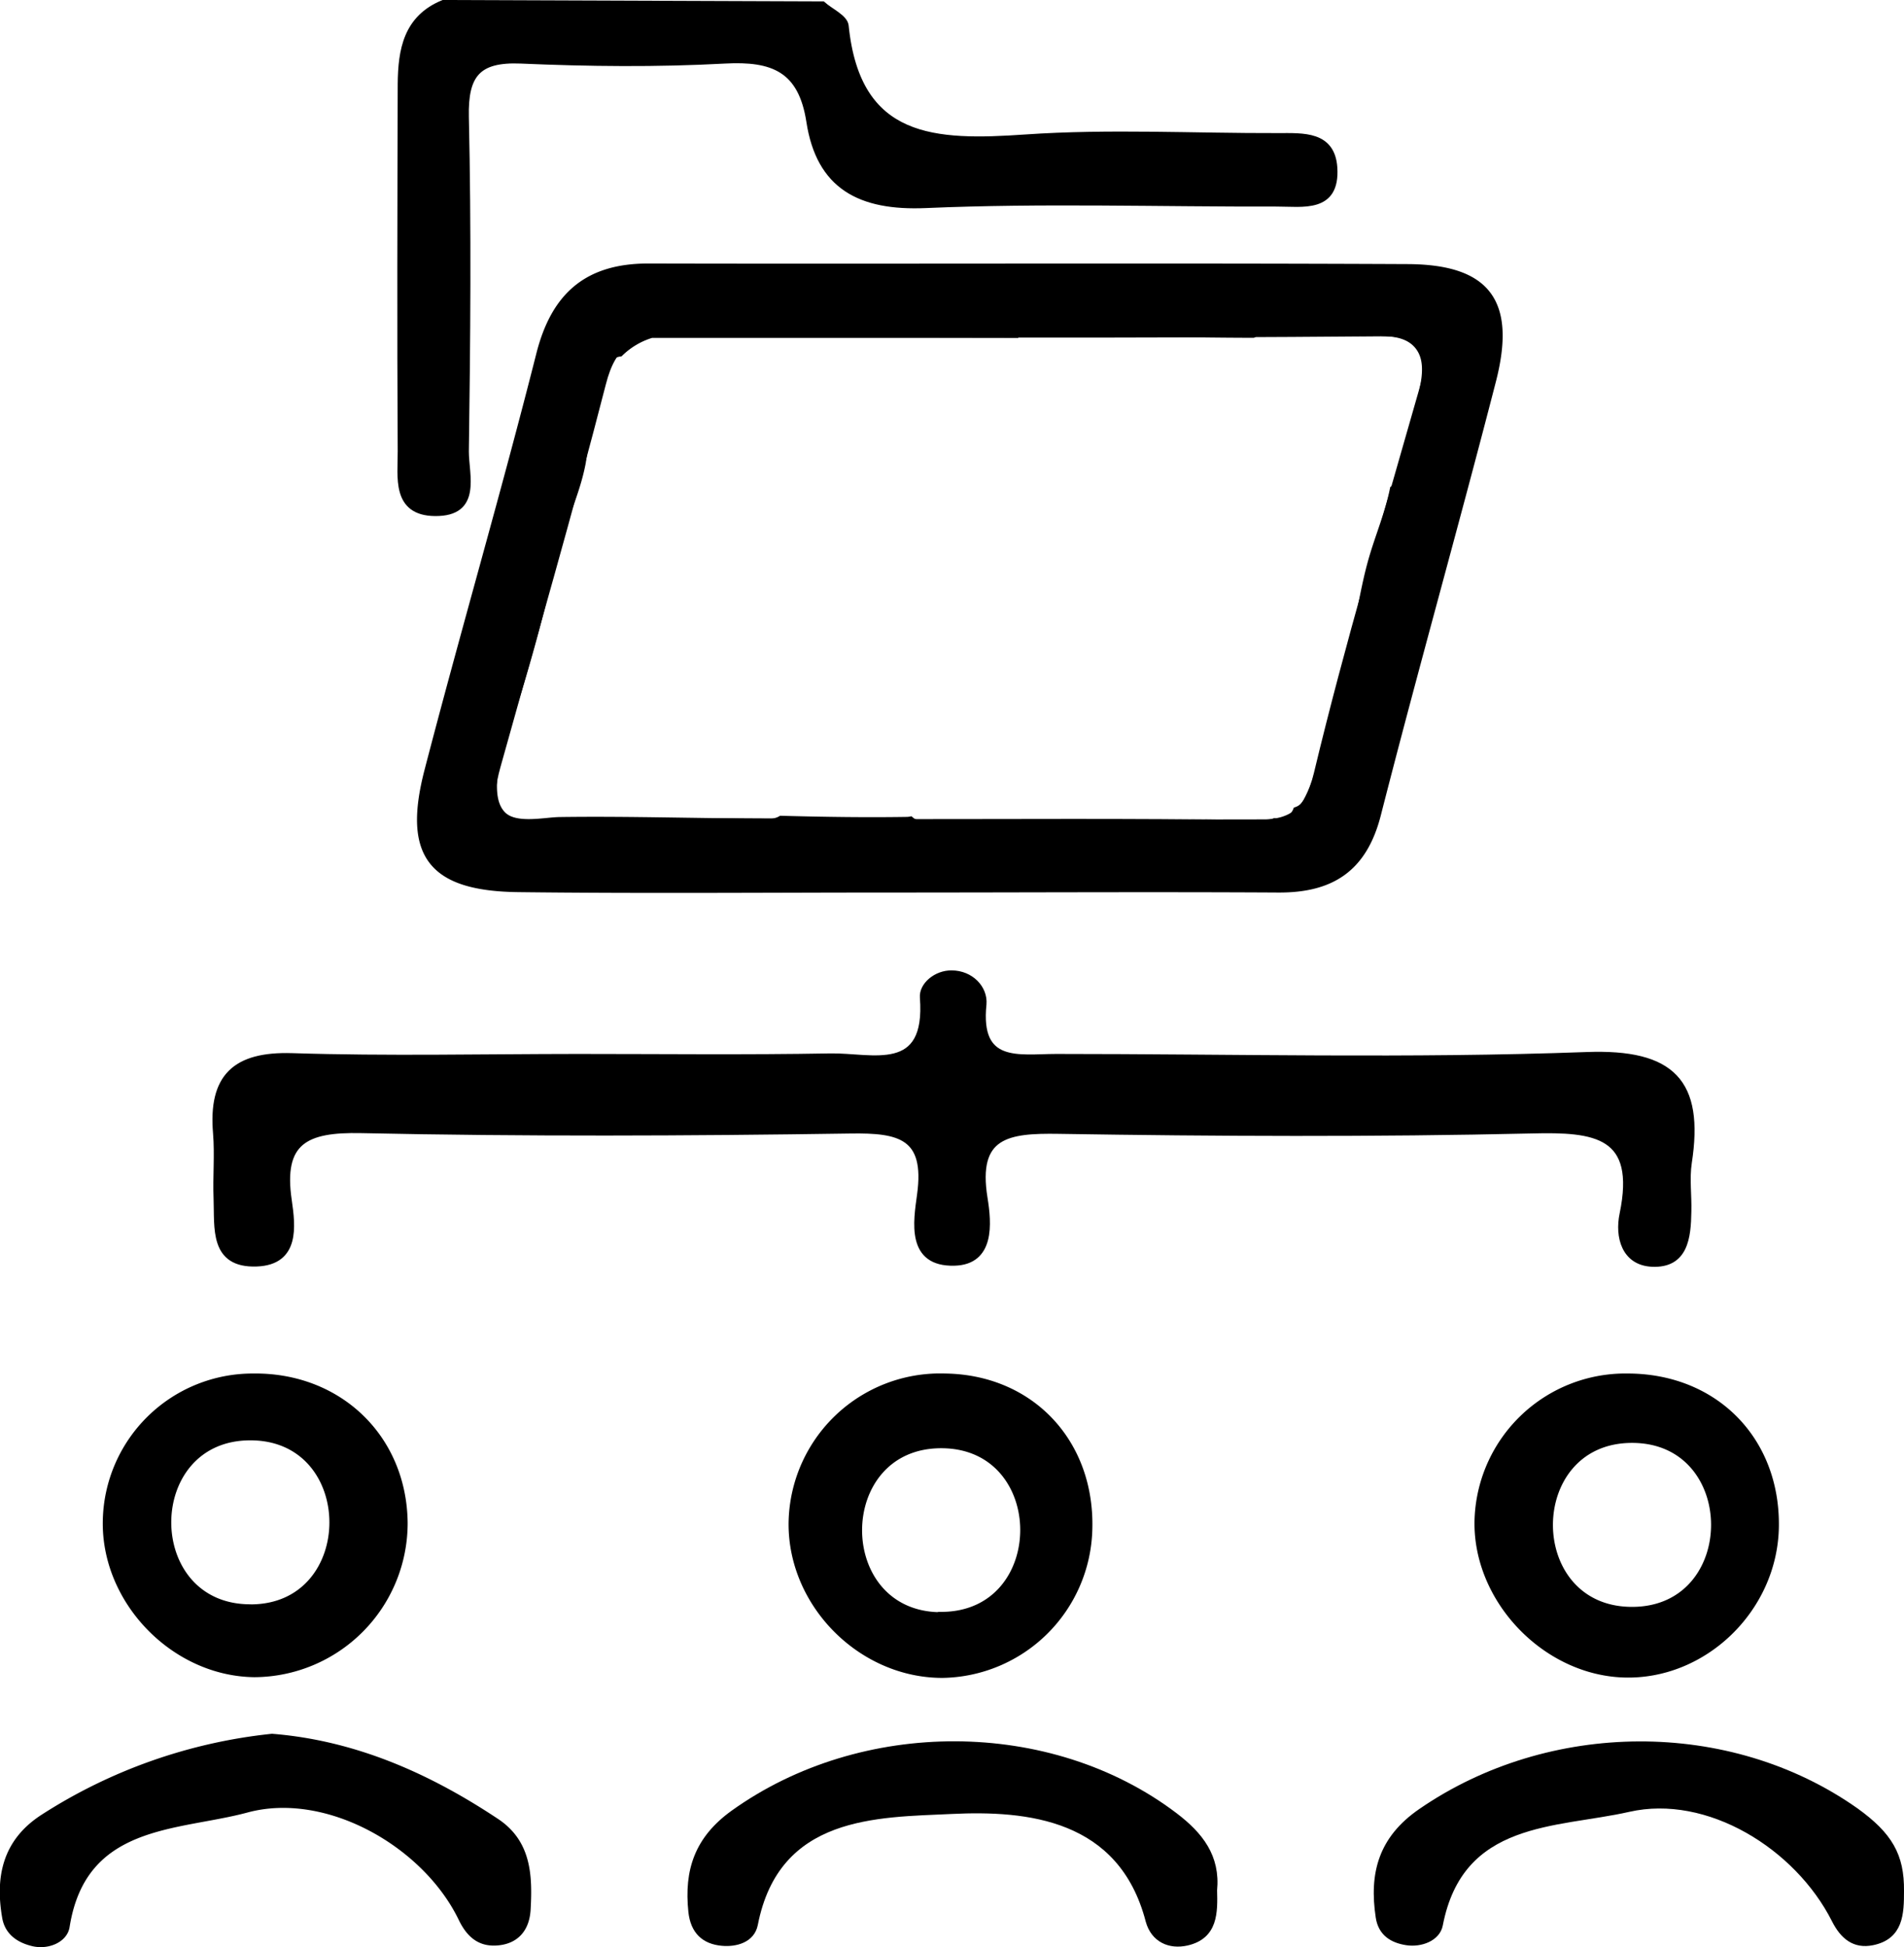 <svg id="Layer_1" data-name="Layer 1" xmlns="http://www.w3.org/2000/svg" viewBox="0 0 289.3 295.8"><defs><style>.cls-1,.cls-2{stroke:#000;stroke-miterlimit:10;}.cls-2{fill:none;}</style></defs><path class="cls-1" d="M1988.8,388.46c-38.46-.18-76.92,0-115.38-.09-9.18,0-14.24,4.29-16.52,13.33-5.36,21.17-11.5,42.15-17,63.3-3.29,12.74.59,17.71,13.79,17.87,19,.23,38,.06,57.07.06,19.44,0,38.88-.11,58.31,0,8.13.07,13.07-3.1,15.18-11.34,5.62-22,11.79-43.79,17.45-65.75C2004.85,393.75,2001,388.52,1988.8,388.46Zm1.94,20.29c-.87,4-2.14,7.82-3.12,11.78a2.86,2.86,0,0,1-1,1.59c-.75,3.75-2.22,7.11-3.27,10.79-1.21,4.25-1.81,8.71-2.85,13s-2.48,8.78-3.63,13.19c-1,3.6-1.63,7.09-3.37,10.41a2.76,2.76,0,0,1-1.6,1.42,2.81,2.81,0,0,1-2.72,1.76,3.83,3.83,0,0,1-.6-.05,3.06,3.06,0,0,1-1,.18c-17.44,0-34.86.18-52.3.25a2.89,2.89,0,0,1-2-.69,3.31,3.31,0,0,1-.56.06c-6.4.1-12.77,0-19.13-.17a3.05,3.05,0,0,1-1.59.42c-10.64,0-21.28-.38-31.92-.23-2.28,0-6.77,1.11-8.74-.83s-1.37-5.63-1.09-7.85a3.28,3.28,0,0,1,.44-1.3,3.09,3.09,0,0,1,.17-1,267.14,267.14,0,0,0,8.27-29.4c1.11-4.79,3.41-9.12,4.31-14a109.69,109.69,0,0,1,3.21-14.48,3,3,0,0,1,2.49-2.1,11.72,11.72,0,0,1,4.8-2.83h55.71a3,3,0,0,1,1.51-.38c11.39,0,22.78.35,34.17.37a3.11,3.11,0,0,1,1.45-.37c5.24-.08,10.47.06,15.71.11,2.66,0,6-.3,7.88,2S1991.33,406.07,1990.74,408.75Z" transform="translate(-1774.93 -347.84)"/><path class="cls-1" d="M1862.68,508.45c12.82,0,25.64.15,38.45-.08,6.28-.11,15,3.06,14.07-9-.14-1.82,2-3.64,4.32-3.61,2.88,0,5,2.23,4.8,4.63-1,9.5,5.43,8.07,11.09,8.06,26.88,0,53.77.7,80.61-.29,13-.48,17.35,4.09,15.47,16.3-.37,2.43,0,5-.07,7.44-.06,3.89-.47,8.13-5.5,7.88-4.13-.21-5.12-4.09-4.41-7.49,2.54-12.24-4.18-13-13.8-12.76-24,.55-48,.44-71.94.06-7.71-.12-12.86.55-11.29,10.27.62,3.85,1.11,9.62-4.54,9.76-6.83.18-5.73-6.18-5.17-10.27,1.24-9-3.17-9.92-10.59-9.81-24.8.37-49.62.47-74.41-.06-8.37-.17-12.36,1.68-11,10.77.55,3.85,1.23,9.25-4.81,9.49-6.76.27-5.91-5.42-6.08-9.83-.13-3.31.19-6.64-.08-9.92-.72-8.51,2.86-11.93,11.52-11.66C1833.73,508.79,1848.21,508.46,1862.68,508.45Z" transform="translate(-1774.93 -347.84)"/><path class="cls-1" d="M1842.28,348.34l57.63.21c1.2,1.07,3.35,2,3.47,3.22,1.79,17.67,13.65,17.94,27.34,17,12.76-.88,25.62-.17,38.43-.21,3.79,0,8.15-.32,8.48,4.77.4,6.4-4.78,5.38-8.73,5.39-17.78.05-35.57-.54-53.31.23-10,.43-16.13-2.84-17.64-12.65-1.23-8-5.58-9.69-12.89-9.3-10.3.56-20.67.45-31,0-6.58-.27-8.53,2.16-8.39,8.6.38,16.94.24,33.9,0,50.84,0,3.6,2,9.37-4.65,9.3-6.11-.06-5.14-5.47-5.16-9.36-.11-18.6-.05-37.2,0-55.8C1835.91,355.45,1836.71,350.63,1842.28,348.34Z" transform="translate(-1774.93 -347.84)"/><path class="cls-1" d="M2022.32,557a22.43,22.43,0,0,0-22.83,21.38c-.55,12.12,10,23.4,22.16,23.8s22.9-9.93,23.07-22.45C2044.89,566.58,2035.5,557.05,2022.32,557Zm.59,35.45c-16.71,0-16.68-25.91,0-25.91S2039.58,592.45,2022.91,592.45Z" transform="translate(-1774.93 -347.84)"/><path class="cls-1" d="M1918.52,557a22.53,22.53,0,0,0-23.27,22.24c-.08,12.34,10.54,23,22.87,23a22.64,22.64,0,0,0,22.28-22C1940.82,567,1931.59,557.17,1918.52,557Zm-.58,36.26c-16.71,0-16.68-25.91,0-25.91S1934.61,593.21,1917.94,593.21Z" transform="translate(-1774.93 -347.84)"/><path class="cls-1" d="M1813.35,557a22.28,22.28,0,0,0-22.3,21.85c-.26,12.22,10.35,23.16,22.56,23.28a22.91,22.91,0,0,0,22.76-22.91C1836.26,566.3,1826.43,556.81,1813.35,557Zm-.38,35.06c-16.7,0-16.68-25.91,0-25.91S1829.64,592.07,1813,592.07Z" transform="translate(-1774.93 -347.84)"/><path class="cls-1" d="M1959.36,635c.09,3.39.13,6.92-4.08,7.9-2.62.6-5-.47-5.77-3.23-4.15-16-18.51-17.31-30-16.76-11.25.54-26.59.17-29.93,17.28-.45,2.29-2.86,2.94-4.93,2.75-2.65-.24-4.31-1.69-4.63-4.71-.65-6.23.94-11,6.35-14.9,19.52-14,48.06-14,67,.34C1957.26,626.62,1959.85,629.92,1959.36,635Z" transform="translate(-1774.93 -347.84)"/><path class="cls-1" d="M2063.73,635.12c0,3.39-.08,6.89-4.32,7.74-2.68.54-4.42-.87-5.69-3.4-5.65-11.17-19.26-19.6-31.34-16.86-11,2.5-25.57,1.3-28.72,17.66-.38,2-2.89,2.92-5,2.59s-3.83-1.32-4.2-3.77c-1-6.59.38-11.86,6.39-16,19.53-13.45,46.76-13.68,66-.13C2062,626.65,2063.79,629.75,2063.73,635.12Z" transform="translate(-1774.93 -347.84)"/><path class="cls-1" d="M1816.26,611.73c12.49,1,23.68,5.94,34.08,12.86,4.78,3.18,5,8.11,4.72,13.22-.14,3-1.69,4.74-4.32,5.05s-4.36-.89-5.65-3.56c-5.45-11.32-20.44-19.89-32.66-16.6-10.55,2.85-24.87,1.7-27.42,17.82-.3,1.92-2.77,3-5,2.5-2-.46-3.84-1.54-4.25-3.89-1.07-6.15.07-11.47,5.68-15.13A79.37,79.37,0,0,1,1816.26,611.73Z" transform="translate(-1774.93 -347.84)"/><path class="cls-2" d="M1910.45,472.78c-17.78,0-35.57-.4-53.33.16-7.64.25-8.24-2.92-6.62-8.74,5.39-19.35,11-38.63,16-58.09,1.55-6.08,4.37-7.72,10.28-7.68,36,.22,71.94.31,107.9,0,7.66-.07,8,2.94,6.33,8.82-5.49,19.31-11.26,38.57-15.94,58.08-1.55,6.44-4.33,7.66-10,7.59C1946.83,472.64,1928.64,472.79,1910.45,472.78Z" transform="translate(-1774.93 -347.84)"/></svg>